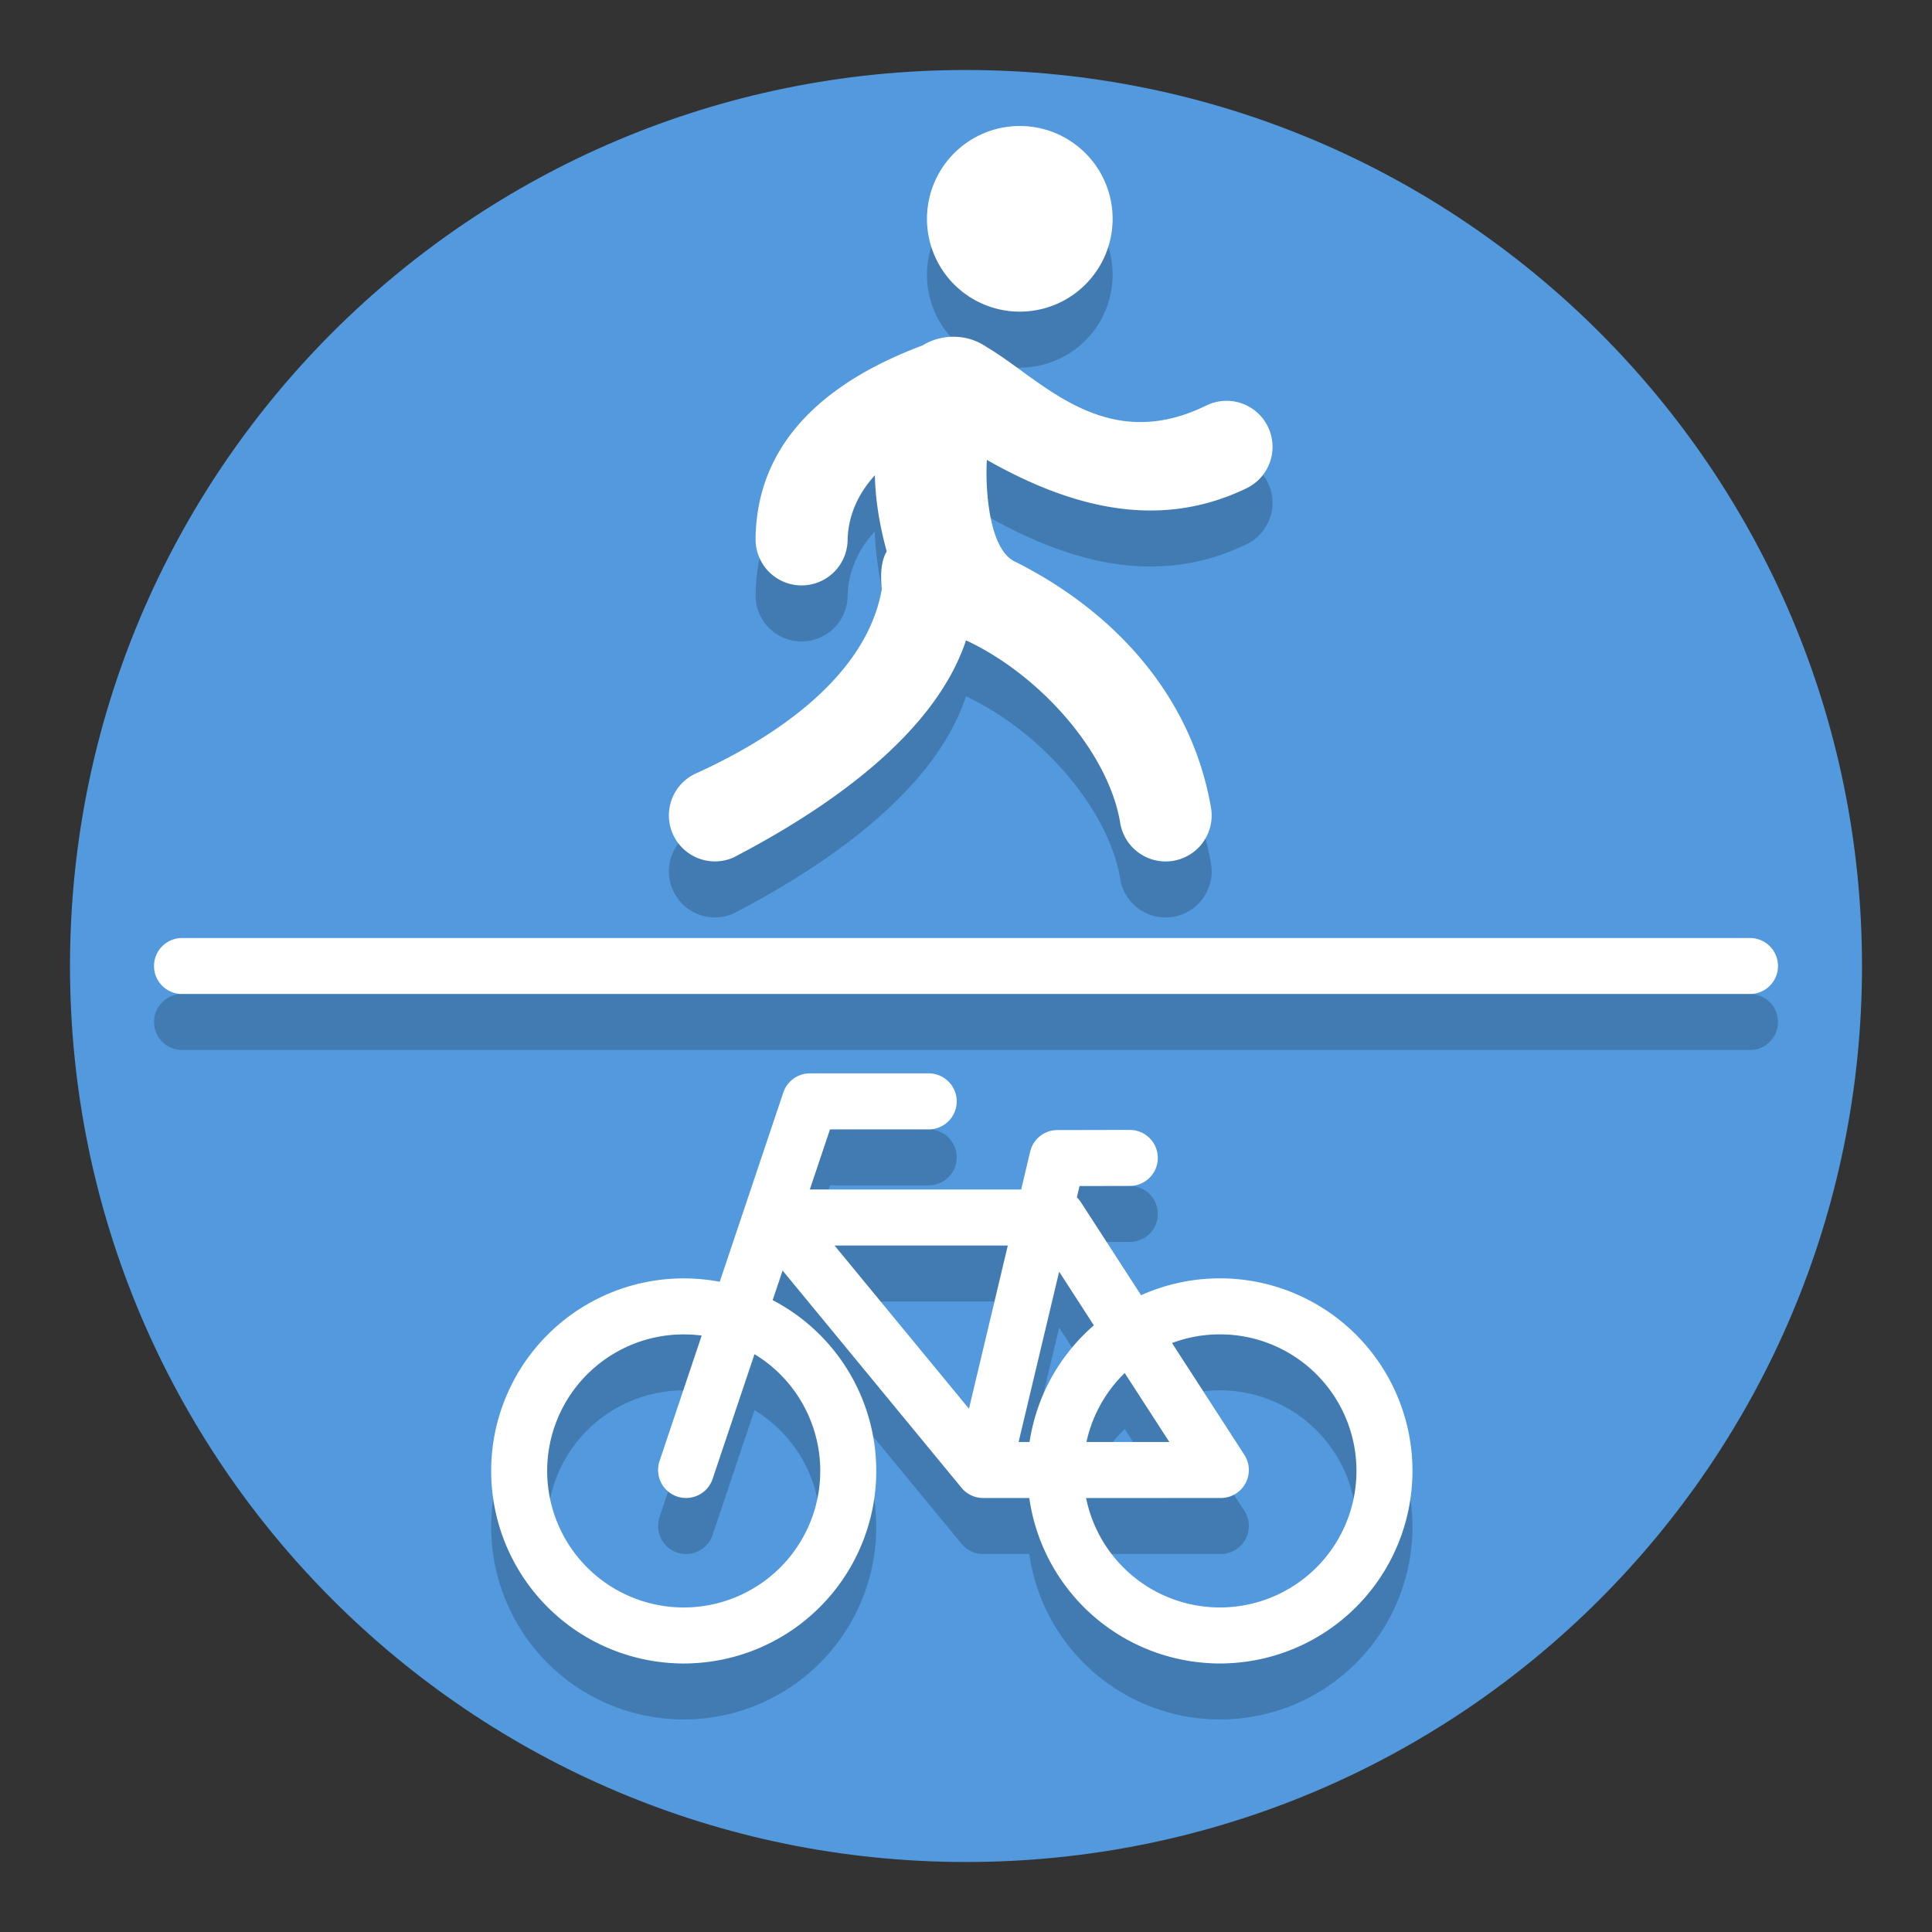 <svg width="138" height="138" xmlns="http://www.w3.org/2000/svg"><rect width="100%" height="100%" fill="#333333" stroke="none"/><path d="M133 69c0 35.346-28.654 64-64 64-35.346 0-64-28.654-64-64C5 33.654 33.654 5 69 5c35.346 0 64 28.654 64 64" fill="#529add"/><path d="M72.841 13.002a6.63 6.63 0 1 0 .001 13.26 6.63 6.63 0 0 0 0-13.26zM65.906 28.67C59.2 31.18 54.027 35.441 53.97 42.532a3.285 3.285 0 0 0 3.286 3.285 3.286 3.286 0 0 0 3.288-3.285c.054-1.812.823-3.35 1.946-4.58.035 1.614.293 3.427.848 5.438-.342.57-.485 1.426-.35 2.68-1.16 6.674-8.518 11.016-13.261 13.17a3.288 3.288 0 0 0 2.669 6.01c6.295-3.278 14.3-8.566 16.605-15.509 5.229 2.438 10.122 7.914 11.003 12.969a3.287 3.287 0 0 0 6.51-.93c-1.364-8.111-6.965-14.114-13.951-17.632-2.024-.869-2.184-5.592-2.07-7.296 6.13 3.48 12.413 5.034 18.632 1.982a3.287 3.287 0 0 0-2.938-5.88c-7.31 3.614-11.862-1.92-15.708-4.16-1.375-.963-3.204-.966-4.571-.124z" fill="#000" fill-opacity=".2" paint-order="stroke fill markers"/><path d="M72.842 9a6.63 6.63 0 1 0 .001 13.26 6.63 6.63 0 0 0 0-13.26zm-6.935 15.67C59.2 27.178 54.028 31.44 53.97 38.53a3.285 3.285 0 0 0 3.286 3.285 3.286 3.286 0 0 0 3.288-3.285c.054-1.812.823-3.35 1.946-4.58.035 1.615.293 3.427.848 5.438-.342.57-.485 1.427-.35 2.68-1.16 6.674-8.518 11.016-13.261 13.17a3.288 3.288 0 0 0 2.669 6.01c6.295-3.278 14.3-8.566 16.605-15.509 5.229 2.438 10.122 7.914 11.003 12.97a3.287 3.287 0 0 0 6.51-.93c-1.364-8.112-6.965-14.114-13.951-17.632-2.024-.87-2.184-5.593-2.07-7.296 6.13 3.48 12.413 5.033 18.632 1.982a3.287 3.287 0 0 0-2.938-5.88c-7.31 3.614-11.862-1.92-15.708-4.16-1.375-.964-3.204-.966-4.571-.125z" paint-order="stroke fill markers" fill="#fff"/><g fill="none" stroke-linecap="round" stroke-width="4"><path d="M13 69h112" stroke="#fff"/><path d="M13 73h112" stroke="#000" stroke-opacity=".2"/><path d="M60.59 109.066a11.753 11.753 0 0 1-11.753 11.753 11.753 11.753 0 0 1-11.753-11.753 11.753 11.753 0 0 1 11.753-11.753 11.753 11.753 0 0 1 11.753 11.753zm-11.585-.067l8.843-26.33h8.489M55.37 90.963l14.855 18.037h16.977L75.53 90.963H55.37m43.52 18.101a11.753 11.753 0 0 1-11.753 11.754 11.753 11.753 0 0 1-11.753-11.753A11.753 11.753 0 0 1 87.138 97.31a11.753 11.753 0 0 1 11.753 11.752zM75.53 86.719l5.17-.011m-10.475 22.292l5.305-22.282" stroke="#000" stroke-linejoin="round" stroke-opacity=".2"/><path d="M60.59 105.066a11.753 11.753 0 0 1-11.753 11.753 11.753 11.753 0 0 1-11.753-11.753 11.753 11.753 0 0 1 11.753-11.753 11.753 11.753 0 0 1 11.753 11.753zm-11.585-.067l8.843-26.33h8.489M55.37 86.963l14.855 18.037h16.977L75.53 86.963H55.37m43.52 18.101a11.753 11.753 0 0 1-11.753 11.754 11.753 11.753 0 0 1-11.753-11.753A11.753 11.753 0 0 1 87.138 93.31a11.753 11.753 0 0 1 11.753 11.752zM75.53 82.719l5.17-.011m-10.475 22.292l5.305-22.282" stroke="#fff" stroke-linejoin="round"/></g></svg>